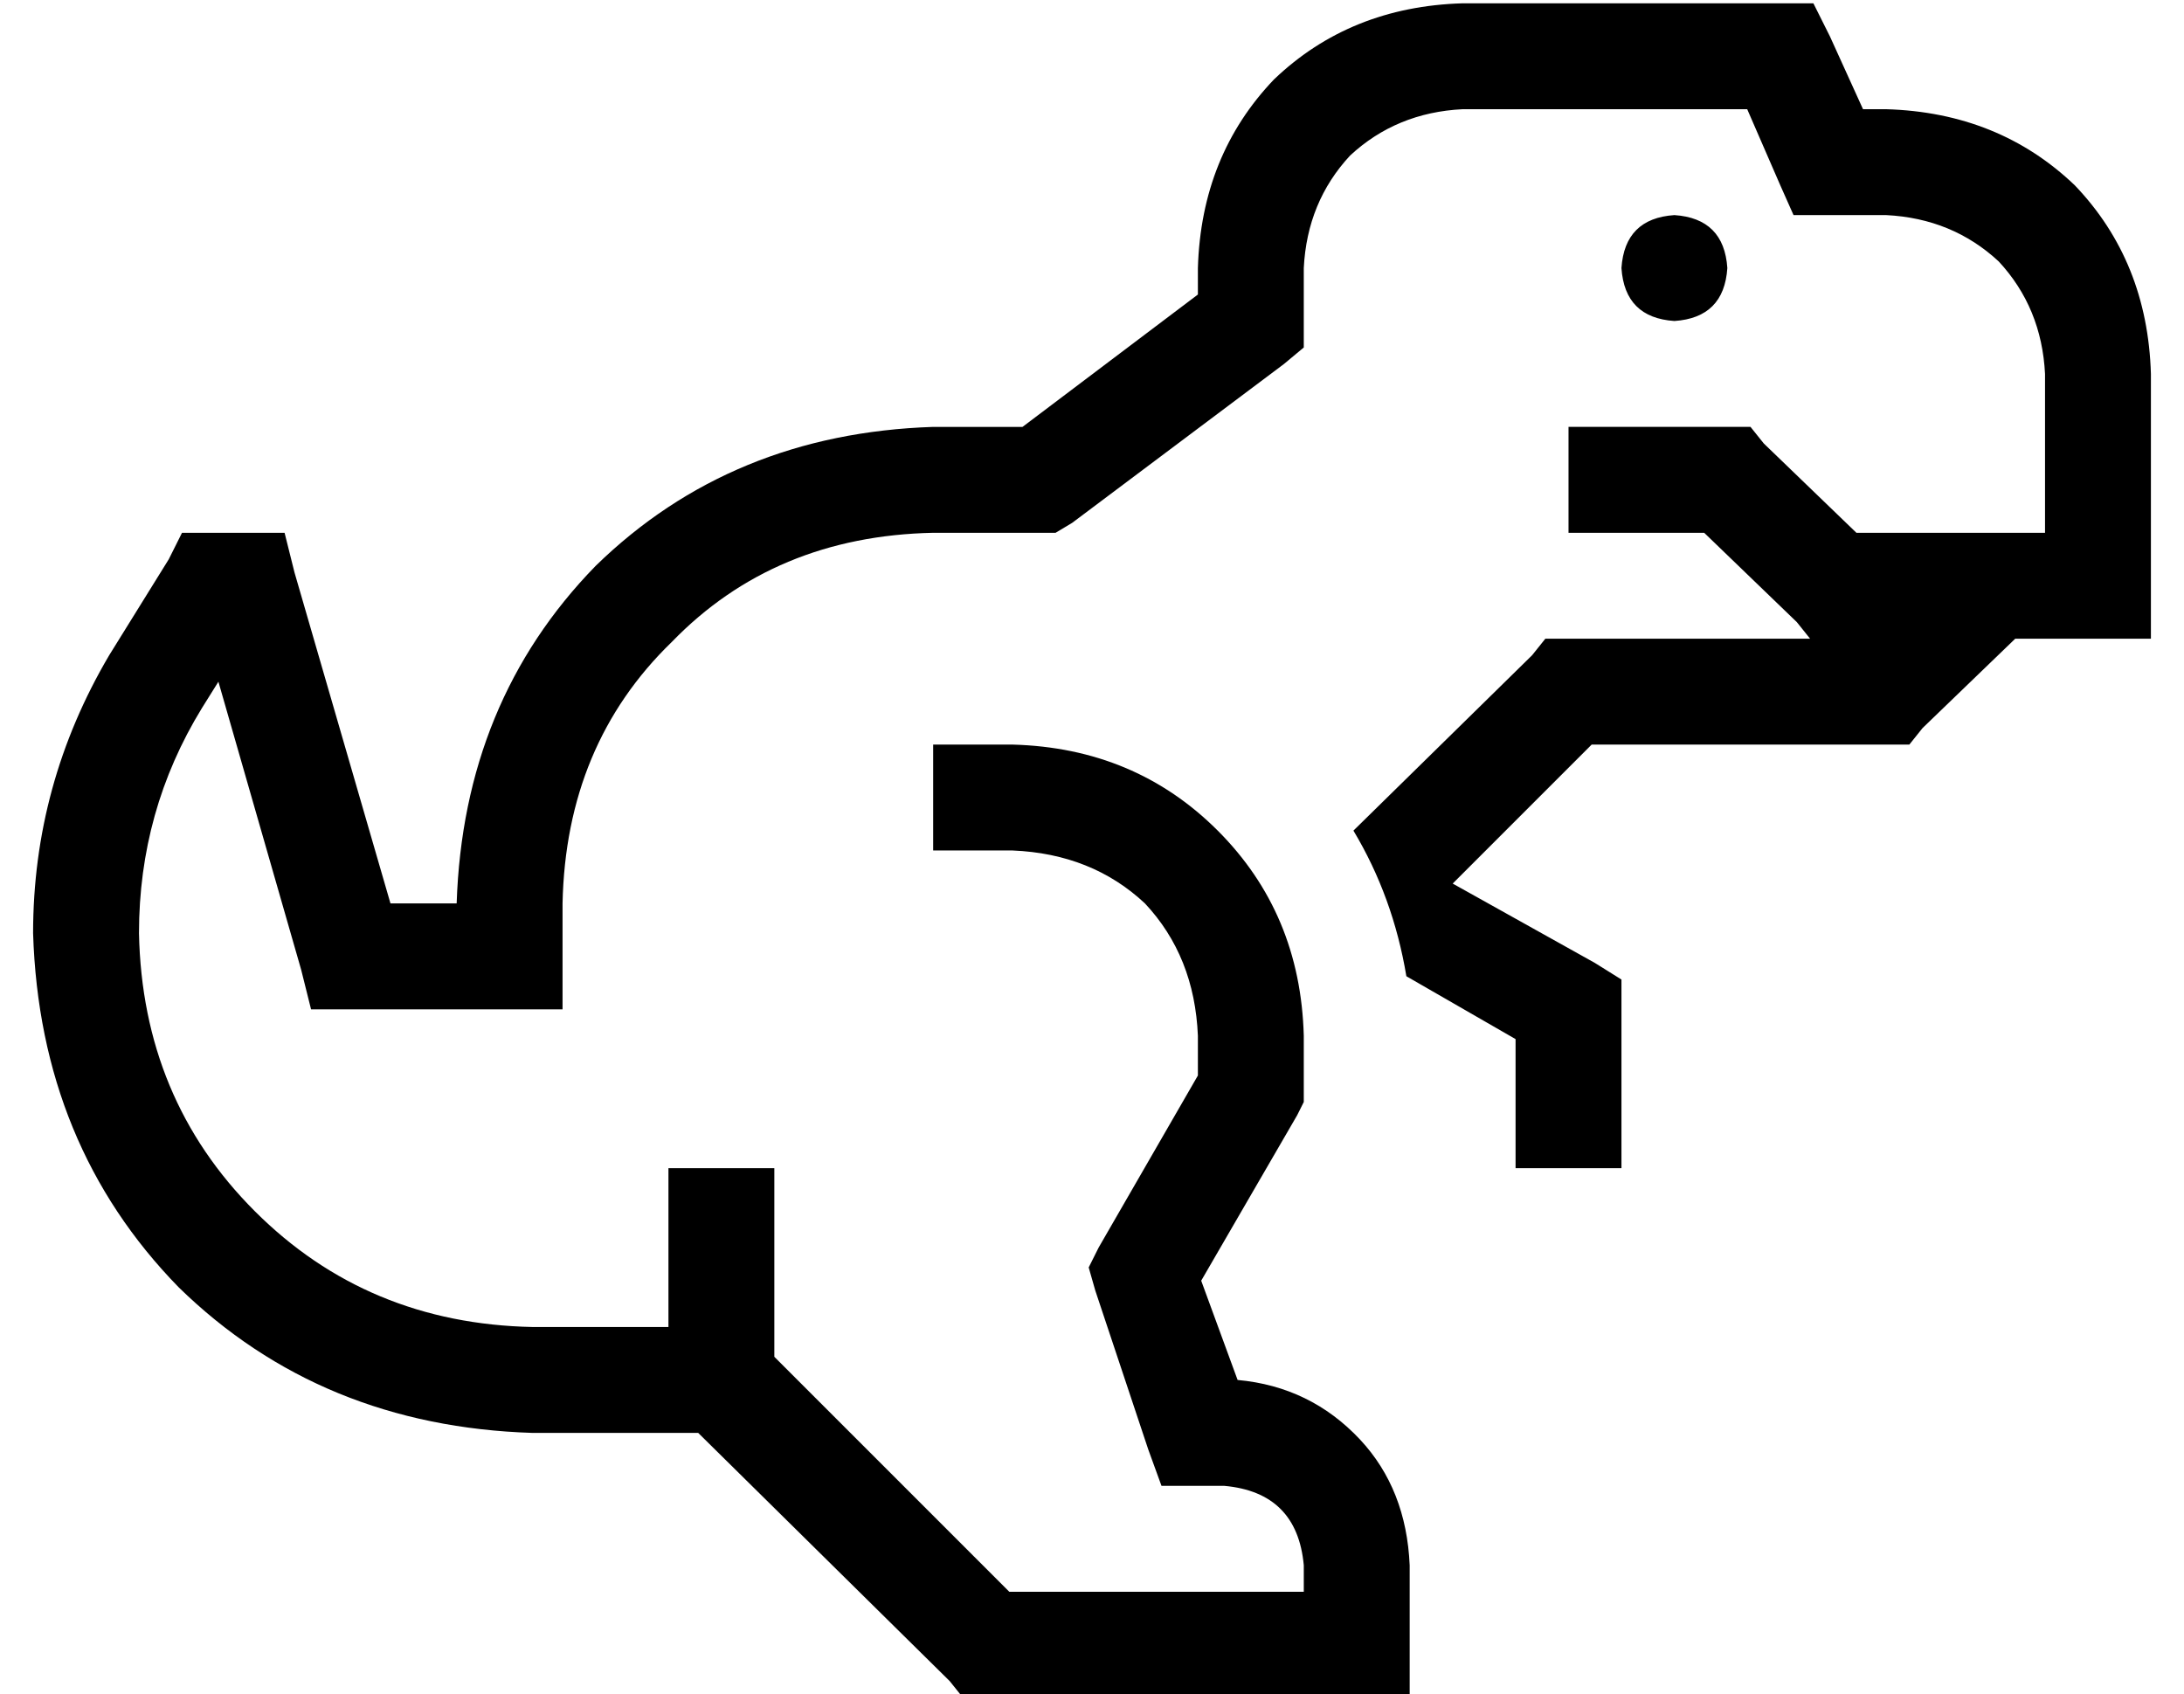 <?xml version="1.0" standalone="no"?>
<!DOCTYPE svg PUBLIC "-//W3C//DTD SVG 1.1//EN" "http://www.w3.org/Graphics/SVG/1.1/DTD/svg11.dtd" >
<svg xmlns="http://www.w3.org/2000/svg" xmlns:xlink="http://www.w3.org/1999/xlink" version="1.1" viewBox="-10 -40 660 512">
   <path fill="currentColor"
d="M432 -7q-20 1 -34 14v0v0q-13 14 -14 34v16v0v8v0l-6 5v0l-64 48v0l-5 3v0h-5h-32q-48 1 -79 33q-32 31 -33 79v16v0v16v0h-16h-60l-3 -12v0l-25 -87v0l-5 8v0q-19 31 -19 68q1 50 35 84t84 35h41v0v-32v0v-16v0h32v0v16v0v41v0l71 71v0h89v0v-8v0q-2 -22 -24 -24h-8h-11
l-4 -11v0l-16 -48v0l-2 -7v0l3 -6v0l30 -52v0v-12v0q-1 -24 -16 -40q-16 -15 -40 -16h-24v0v-32v0h24v0q37 1 62 26t26 62v16v0v4v0l-2 4v0l-29 50v0l11 30v0q22 2 37 18q14 15 15 38v24v0v16v0h-16h-119l-4 -5v0l-76 -75v0h-50v0q-64 -2 -107 -44q-42 -43 -44 -107
q0 -45 23 -84l18 -29v0l4 -8v0h10h21l3 12v0l29 100v0h20v0q2 -61 42 -102q41 -40 102 -42h27v0l53 -40v0v-8v0q1 -34 23 -57q23 -22 57 -23h3h103l5 10v0l10 22v0h7v0q34 1 57 23q22 23 23 57v64v0v16v0h-16h-25l-28 27v0l-4 5v0h-7h-89l-42 42v0l43 24v0l8 5v0v9v0v32v0
v16v0h-32v0v-16v0v-23v0l-33 -19v0q-4 -24 -16 -44l54 -53v0l4 -5v0h7h73l-4 -5v0l-28 -27v0h-25h-16v-32v0h16h39l4 5v0l28 27v0h34h23v-48v0q-1 -20 -14 -34q-14 -13 -34 -14h-18h-10l-4 -9v0l-10 -23v0h-83h-3zM480 41q1 -15 16 -16q15 1 16 16q-1 15 -16 16
q-15 -1 -16 -16v0z" />
</svg>
